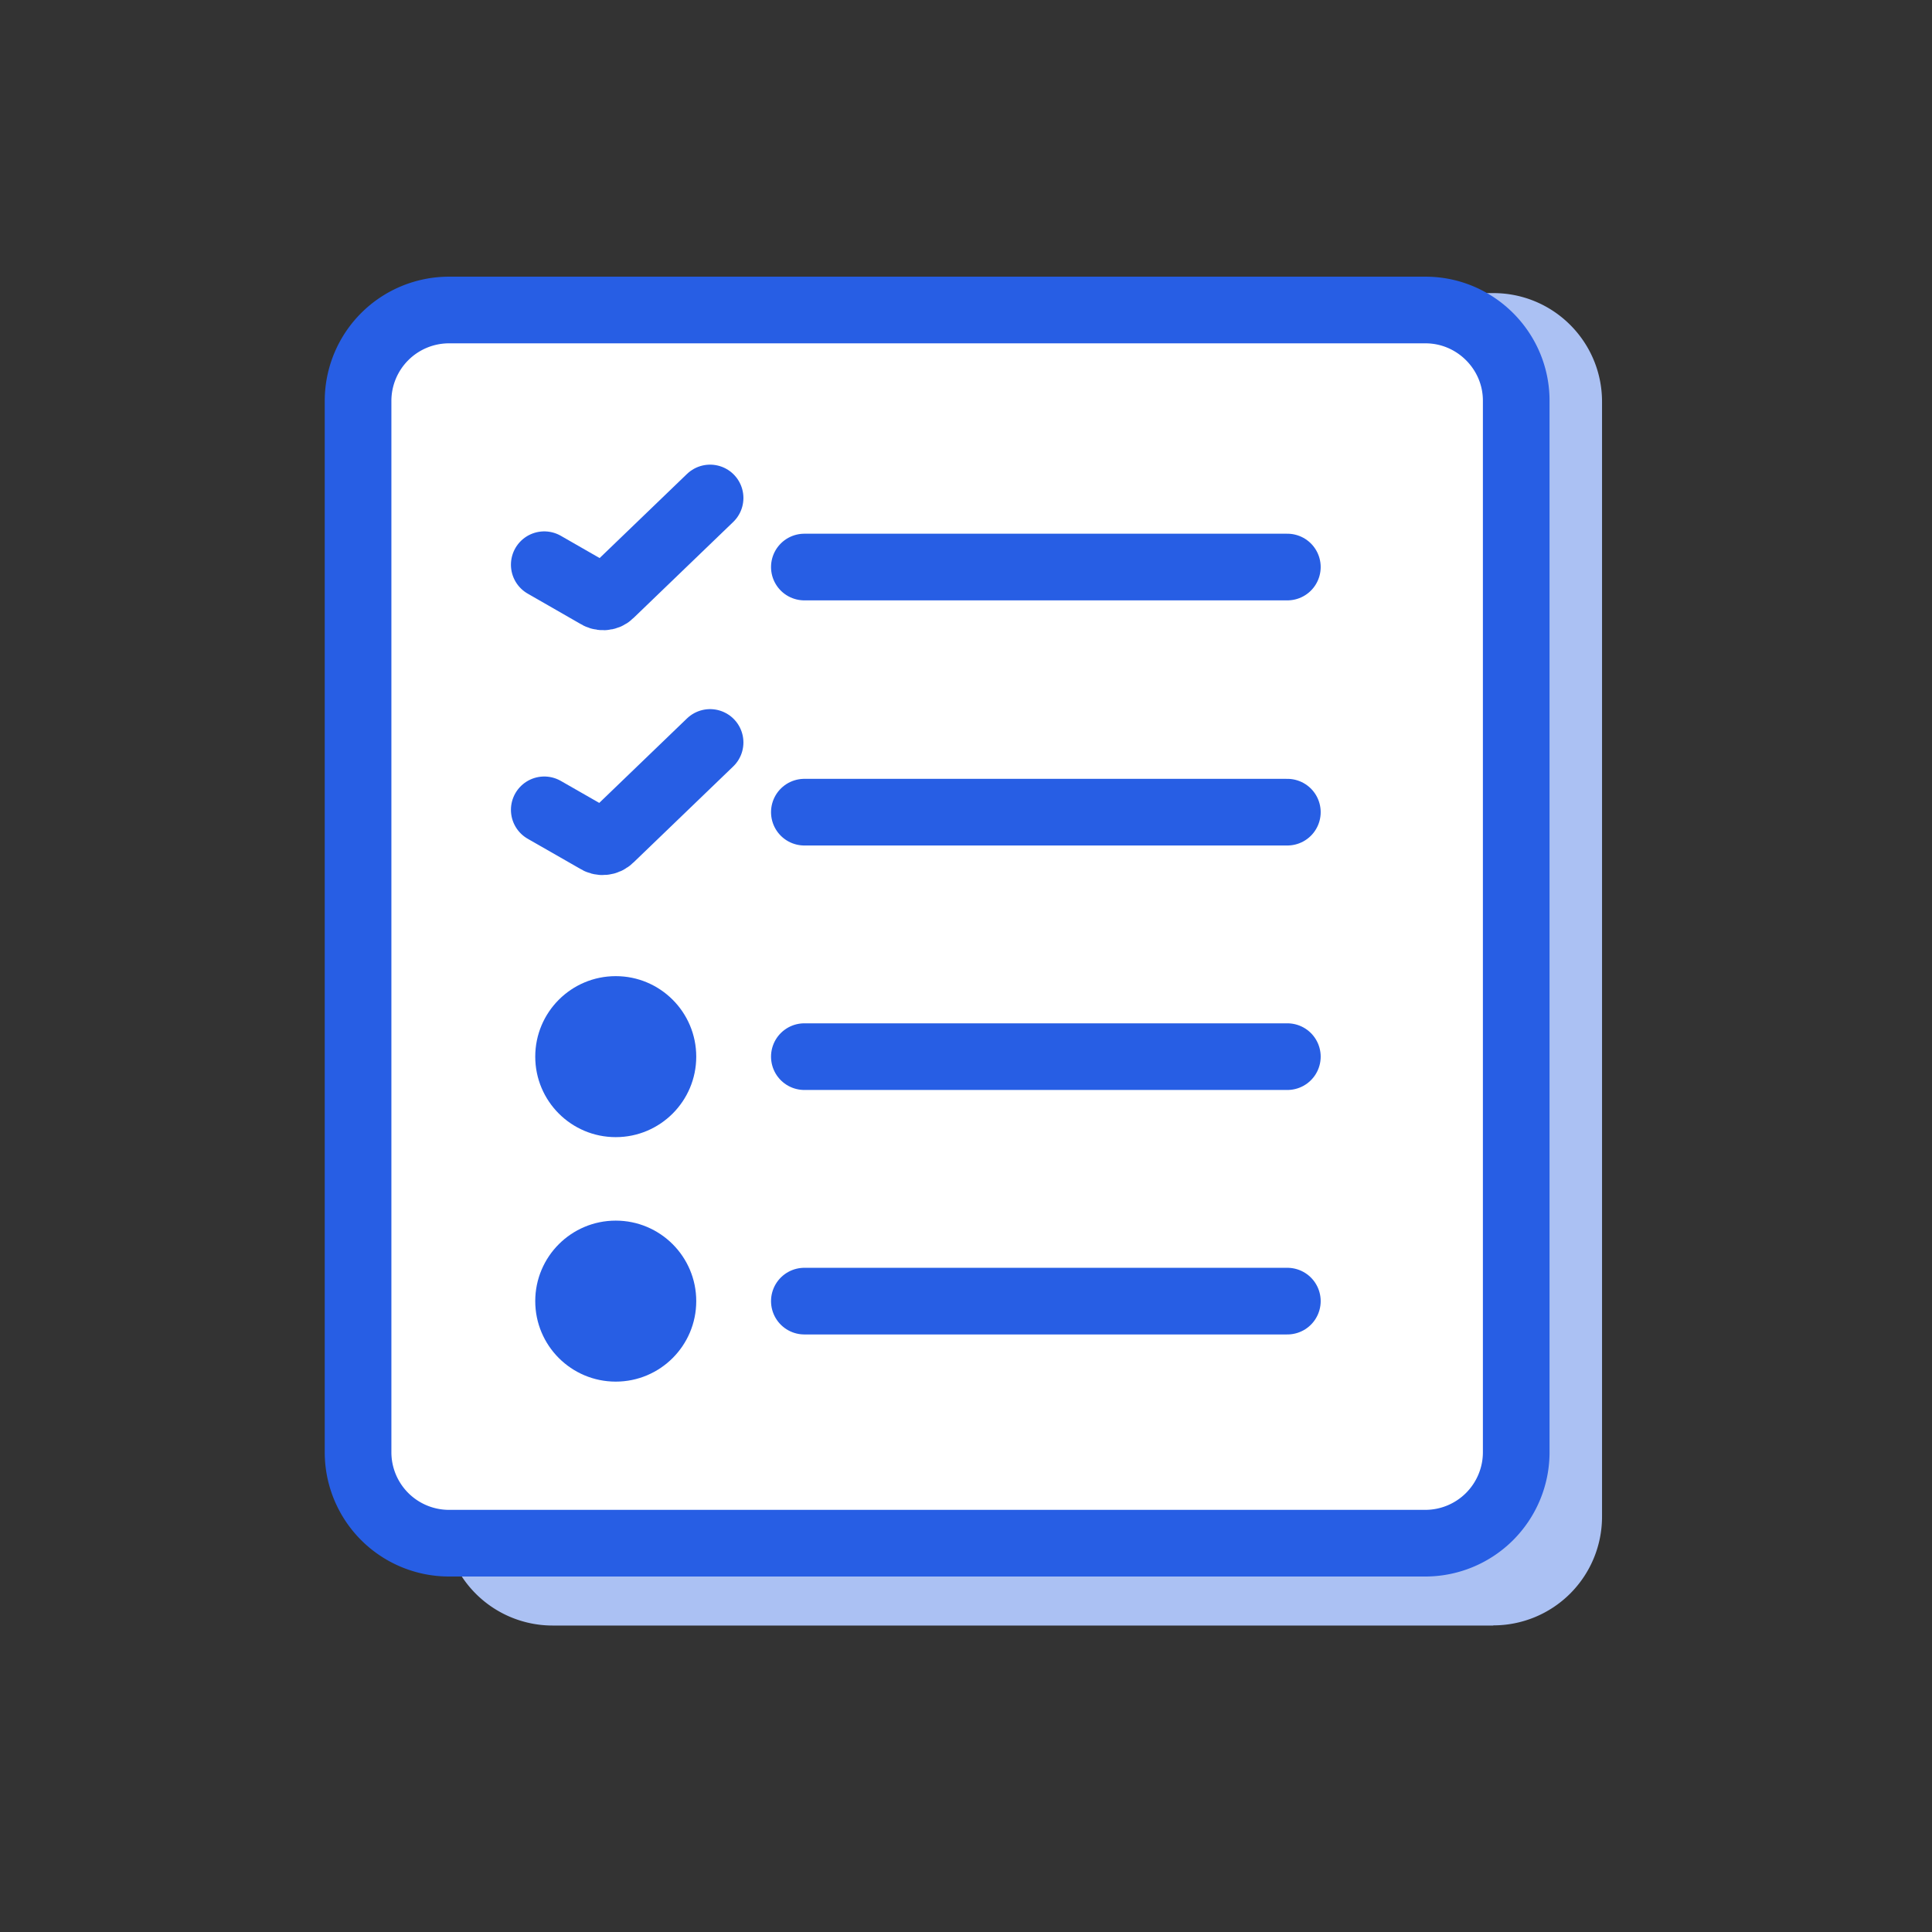 <svg xmlns="http://www.w3.org/2000/svg" width="24" height="24"><rect width="100%" height="100%" fill="#333333" stroke="none"/><g fill="none" fill-rule="evenodd"><path d="M0 0h24v24H0z"/><g fill-rule="nonzero" transform="translate(4 3)"><path fill="#ABC1F3" d="M14.551 17.193H2.865a1.35 1.35 0 01-1.35-1.35V1.992A1.35 1.35 0 012.865.641h11.686c.746 0 1.35.604 1.35 1.35v13.85a1.35 1.35 0 01-1.35 1.35z"/><path fill="#FFF" stroke="#275EE4" stroke-width=".828" d="M13.708 16.17H1.575a1.13 1.13 0 01-1.127-1.126V1.977A1.13 1.13 0 011.575.851h12.133c.62 0 1.127.507 1.127 1.126v13.067a1.13 1.13 0 01-1.127 1.126z"/><path fill="#FFF" stroke="#275EE4" stroke-linecap="round" stroke-width=".828" d="M11.992 7.089h-6m6-3.045h-6m6 6.082h-6m6 3.037h-6M2.761 4.015l.65.373c.051.037.126.037.17-.008l1.24-1.194M2.761 7.06l.65.372c.051.038.126.03.17-.015l1.24-1.194"/><circle cx="3.649" cy="10.126" r="1" fill="#275EE4"/><circle cx="3.649" cy="13.163" r="1" fill="#275EE4"/></g></g></svg>